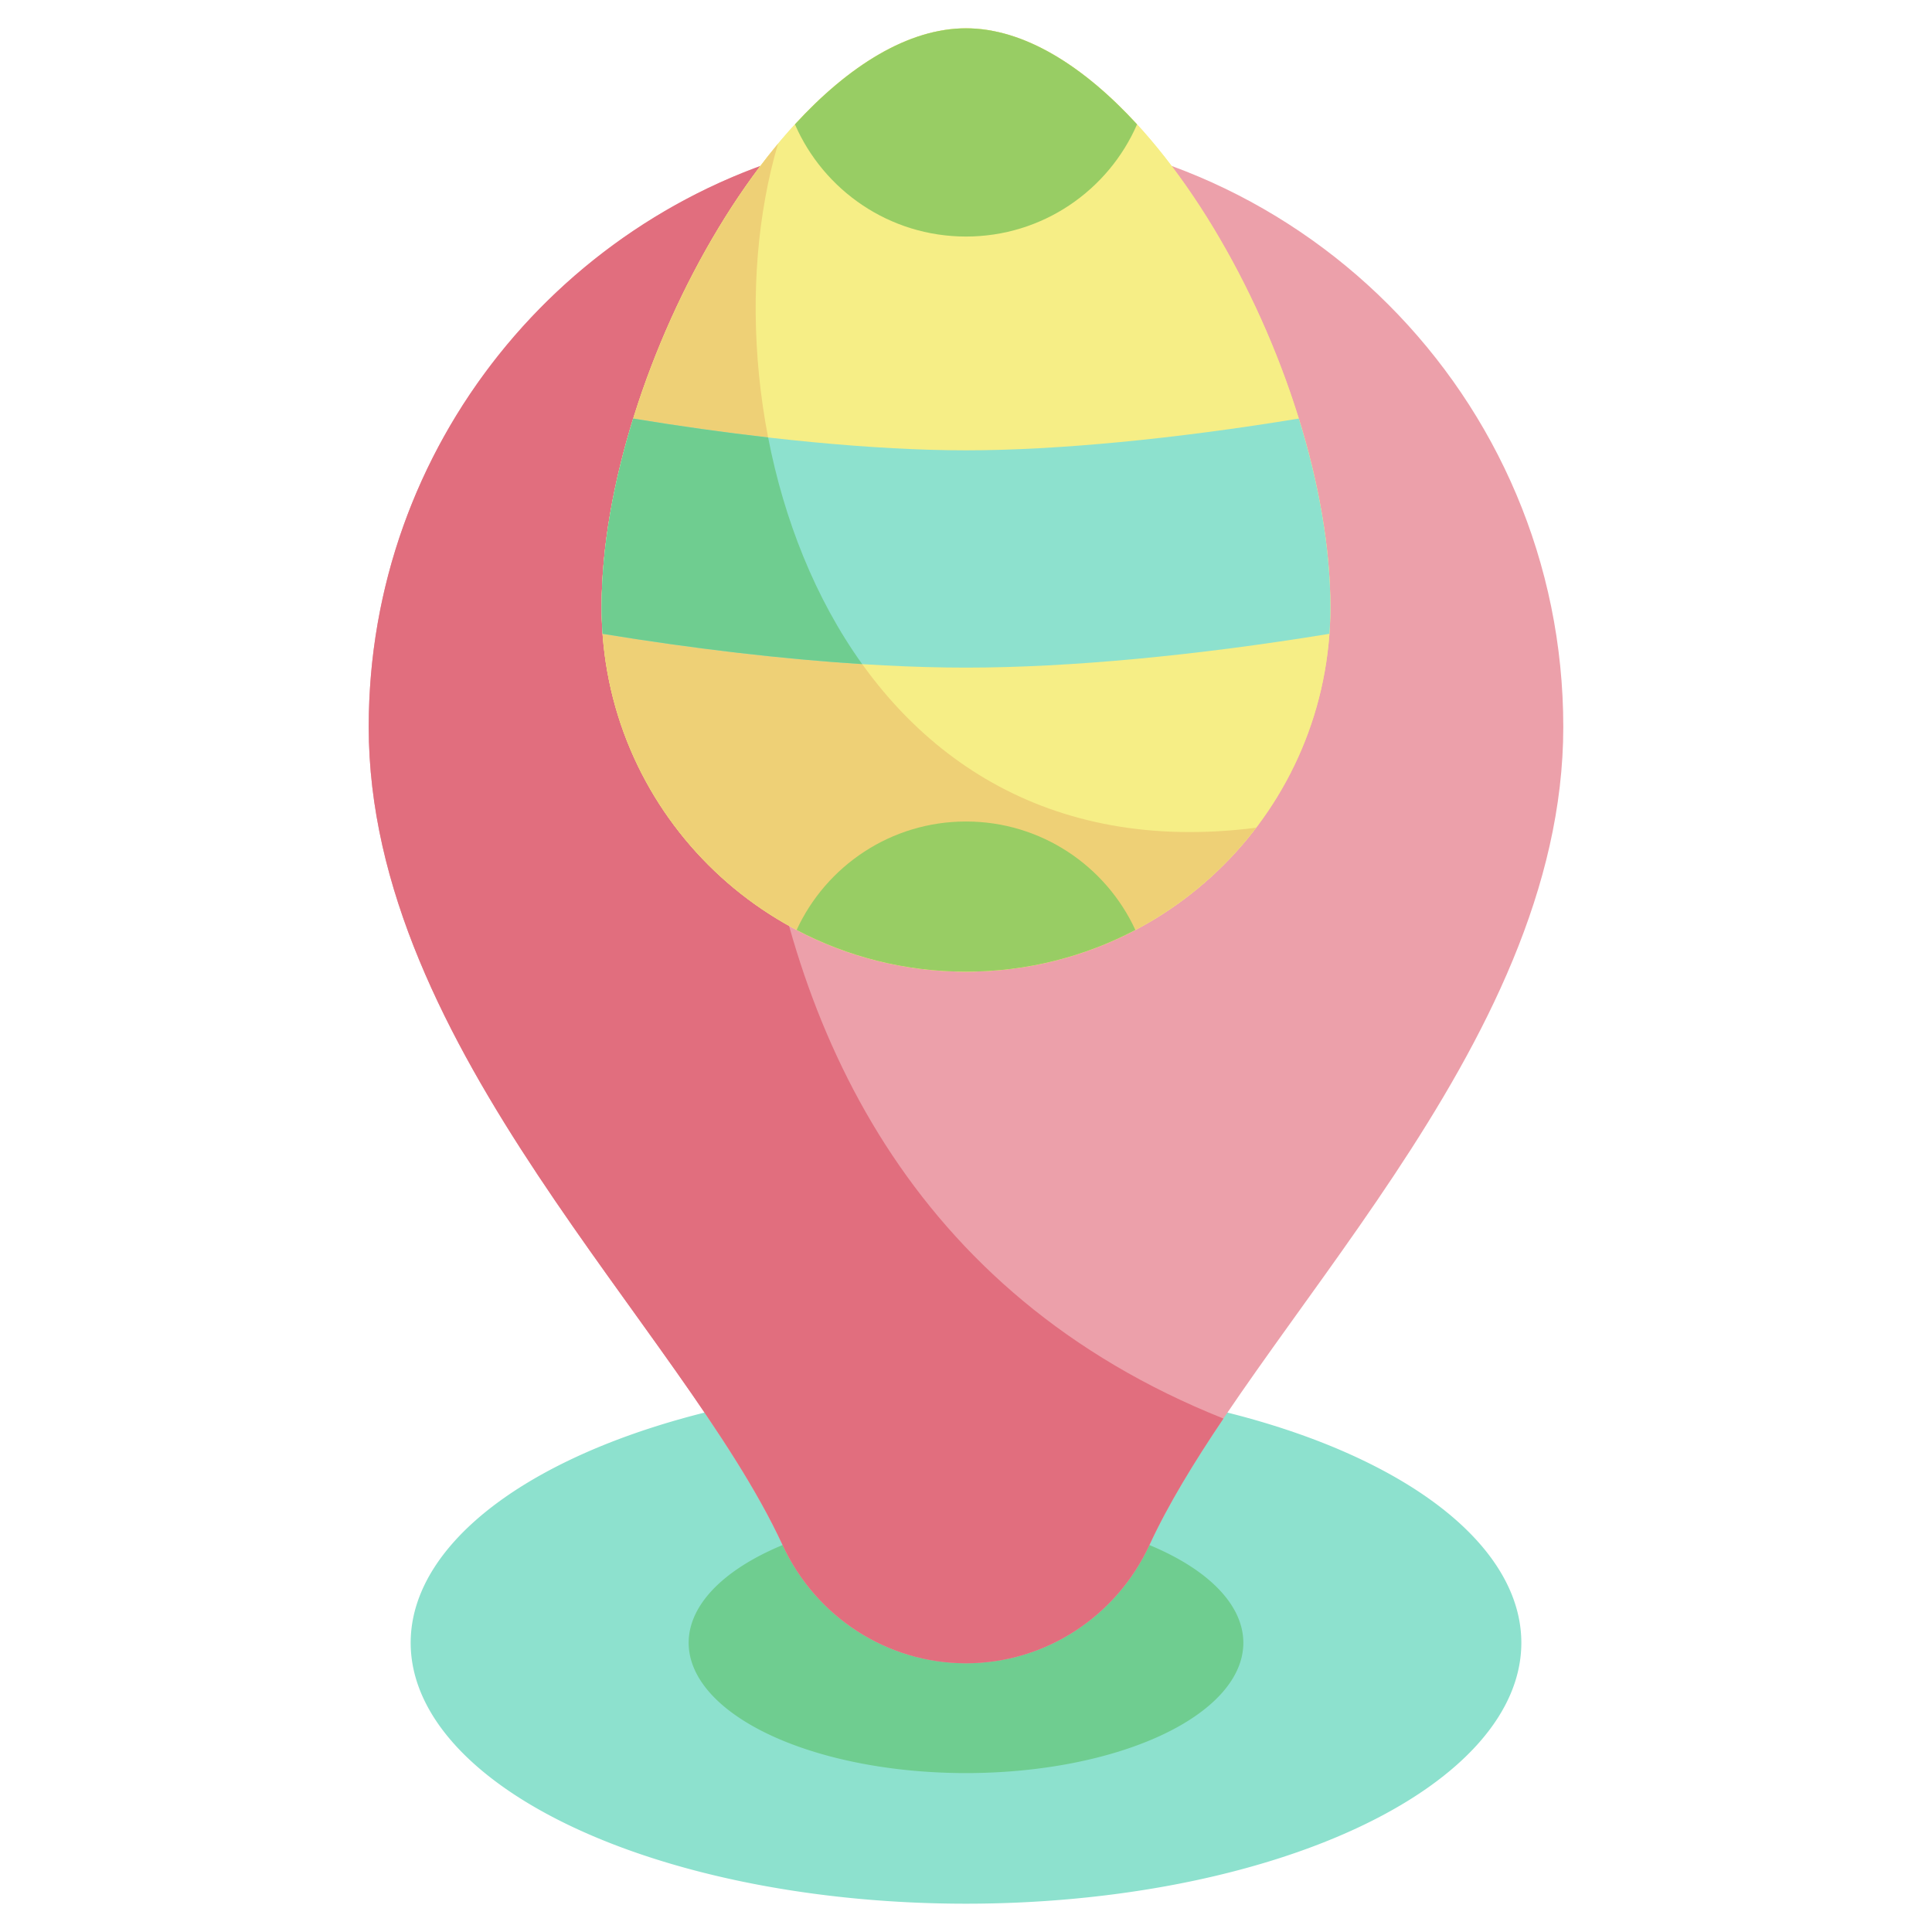 <svg xmlns="http://www.w3.org/2000/svg" viewBox="0.0 0.0 200.0 200.0" height="200.0px" width="200.0px"><path fill="#8de1ce" fill-opacity="1.0"  filling="0" d="M157.488 170.06 A57.487 27.01 0.0 1 1 42.513 170.06 A57.487 27.01 0.0 1 1 157.488 170.06 Z"></path>
<path fill="#6fcd90" fill-opacity="1.0"  filling="0" d="M128.71 170.06 A28.71 13.489 0.0 1 1 71.29 170.06 A28.71 13.489 0.0 1 1 128.71 170.06 Z"></path>
<path fill="#eca0aa" fill-opacity="1.0"  filling="0" d="M38.169 75.248 C38.169 108.628 70.597 137.387 81.011 159.936 C84.443 167.368 91.814 172.182 100.0 172.182 C108.186 172.182 115.558 167.368 118.989 159.936 C129.403 137.387 161.831 108.628 161.831 75.248 C161.831 41.1 134.148 13.417 100.0 13.417 C65.852 13.417 38.169 41.1 38.169 75.248 Z"></path>
<path fill="#e16e7e" fill-opacity="1.0"  filling="0" d="M85.476 15.137 C58.336 21.671 38.169 46.103 38.169 75.248 C38.169 108.628 70.597 137.387 81.011 159.936 C84.443 167.368 91.814 172.182 100.0 172.182 C108.186 172.182 115.558 167.368 118.989 159.936 C120.908 155.781 123.576 151.415 126.649 146.848 C61.859 120.989 76.759 37.475 85.476 15.137 Z"></path>
<path fill="#f6ee86" fill-opacity="1.0"  filling="0" d="M100.0 100.585 C120.833 100.585 137.721 83.696 137.721 62.864 C137.721 38.052 118.01 2.93 100.0 2.93 C81.99 2.93 62.279 38.052 62.279 62.864 C62.279 83.697 79.167 100.585 100.0 100.585 Z"></path>
<path fill="#f6ee86" fill-opacity="1.0"  filling="0" d="M100.0 100.585 C120.833 100.585 137.721 83.696 137.721 62.864 C137.721 38.052 118.01 2.93 100.0 2.93 C81.99 2.93 62.279 38.052 62.279 62.864 C62.279 83.697 79.167 100.585 100.0 100.585 Z"></path>
<path fill="#eed076" fill-opacity="1.0"  filling="0" d="M130.035 85.685 C86.382 91.278 72.094 43.517 80.539 14.884 C70.176 27.329 62.279 47.16 62.279 62.864 C62.279 83.696 79.167 100.585 100 100.585 C112.256 100.585 123.145 94.739 130.035 85.685 Z"></path>
<path fill="#8de1ce" fill-opacity="1.0"  filling="0" d="M137.621 65.611 C137.687 64.704 137.721 63.788 137.721 62.864 C137.721 56.752 136.523 50.014 134.451 43.33 C121.721 45.426 109.456 46.618 100.0 46.618 C90.543 46.618 78.279 45.426 65.549 43.33 C63.477 50.014 62.279 56.752 62.279 62.864 C62.279 63.788 62.313 64.704 62.379 65.611 C76.164 67.866 89.354 69.112 100.0 69.112 C110.646 69.112 123.836 67.866 137.621 65.611 Z"></path>
<path fill="#6fcd90" fill-opacity="1.0"  filling="0" d="M89.254 68.749 C84.363 61.932 81.153 53.725 79.517 45.287 C75.008 44.771 70.311 44.114 65.549 43.33 C63.477 50.014 62.279 56.752 62.279 62.864 C62.279 63.788 62.314 64.704 62.379 65.611 C71.826 67.156 80.993 68.227 89.254 68.749 Z"></path>
<path fill="#98cd64" fill-opacity="1.0"  filling="0" d="M100.0 2.93 C94.024 2.93 87.861 6.799 82.293 12.874 C85.265 19.707 92.073 24.486 100.0 24.486 C107.927 24.486 114.735 19.707 117.707 12.874 C112.139 6.799 105.976 2.93 100.0 2.93 Z"></path>
<path fill="#98cd64" fill-opacity="1.0"  filling="0" d="M100.0 100.585 C106.33 100.585 112.294 99.024 117.533 96.268 C114.475 89.643 107.777 85.042 100.0 85.042 C92.223 85.042 85.525 89.643 82.467 96.268 C87.706 99.024 93.67 100.585 100.0 100.585 Z"></path>
<path fill="" fill-opacity="1.0"  filling="0" d="M131.82 144.503 C145.973 124.296 164.761 101.604 164.761 75.248 C164.761 48.027 147.879 24.209 123.12 14.748 C115.784 5.283 107.611 0.0 100.0 0.0 C92.39 0.0 84.22 5.281 76.884 14.744 C67.542 18.317 59.036 24.095 52.245 31.505 C51.152 32.698 51.233 34.551 52.426 35.644 C53.619 36.738 55.472 36.656 56.565 35.464 C60.654 31.002 65.427 27.195 70.648 24.185 C63.645 36.556 59.349 51.168 59.349 62.864 C59.349 85.279 77.585 103.515 100 103.515 C122.416 103.515 140.652 85.279 140.652 62.864 C140.652 51.16 136.35 36.538 129.339 24.161 C146.946 34.262 158.902 53.354 158.902 75.248 C158.902 107.458 126.891 135.838 116.33 158.708 C113.372 165.113 106.963 169.253 100 169.253 C93.038 169.253 86.629 165.114 83.671 158.708 C73.111 135.841 41.099 107.45 41.099 75.248 C41.099 65.137 43.703 55.165 48.629 46.409 C49.423 44.999 48.923 43.213 47.513 42.42 C46.103 41.627 44.316 42.126 43.523 43.536 C38.104 53.167 35.239 64.133 35.239 75.248 C35.239 101.598 54.06 124.341 68.181 144.503 C60.515 146.812 53.991 149.941 49.15 153.655 C42.891 158.459 39.583 164.131 39.583 170.06 C39.583 186.849 66.121 200.0 100.0 200.0 C113.973 200.0 127.561 197.651 138.259 193.385 C139.762 192.786 140.495 191.082 139.895 189.579 C139.296 188.075 137.59 187.343 136.089 187.942 C114.469 196.562 81.425 196.294 60.596 186.507 C50.966 181.983 45.442 175.988 45.442 170.06 C45.442 161.944 55.664 154.022 71.661 149.595 C74.342 153.644 76.667 157.519 78.35 161.164 C82.263 169.637 90.761 175.112 100 175.112 C109.238 175.112 117.736 169.638 121.649 161.164 C123.332 157.519 125.657 153.644 128.339 149.595 C144.335 154.022 154.557 161.944 154.557 170.06 C154.557 175.075 150.726 179.125 147.512 181.64 C146.237 182.637 146.012 184.478 147.009 185.752 C148.01 187.031 149.852 187.249 151.122 186.255 C167.543 173.409 162.84 153.849 131.82 144.503 Z M100.0 5.859 C104.393 5.859 109.329 8.552 114.165 13.396 C107.863 24.262 92.139 24.265 85.835 13.396 C90.671 8.552 95.607 5.859 100.0 5.859 Z M86.595 94.968 C93.13 85.66 106.859 85.645 113.405 94.968 C104.857 98.551 95.154 98.555 86.595 94.968 Z M118.638 92.23 C109.881 78.801 90.175 78.714 81.362 92.23 C73.335 87.118 67.536 78.808 65.771 69.108 C78.453 71.029 90.22 72.042 100.0 72.042 C109.78 72.042 121.548 71.029 134.23 69.108 C132.465 78.808 126.665 87.118 118.638 92.23 Z M134.789 63.096 C121.844 65.117 109.859 66.182 100.0 66.182 C90.141 66.182 78.156 65.117 65.211 63.096 C65.176 57.687 66.179 51.914 67.636 46.63 C79.721 48.515 91.131 49.547 100.0 49.547 C108.869 49.547 120.278 48.515 132.364 46.63 C133.809 51.87 134.823 57.641 134.789 63.096 Z M130.581 40.975 C119.118 42.729 108.363 43.688 100.0 43.688 C91.636 43.688 80.882 42.729 69.419 40.975 C72.251 32.971 76.538 24.651 81.807 17.959 C90.646 30.548 109.338 30.569 118.193 17.958 C123.466 24.655 127.752 32.977 130.581 40.975 Z"></path></svg>